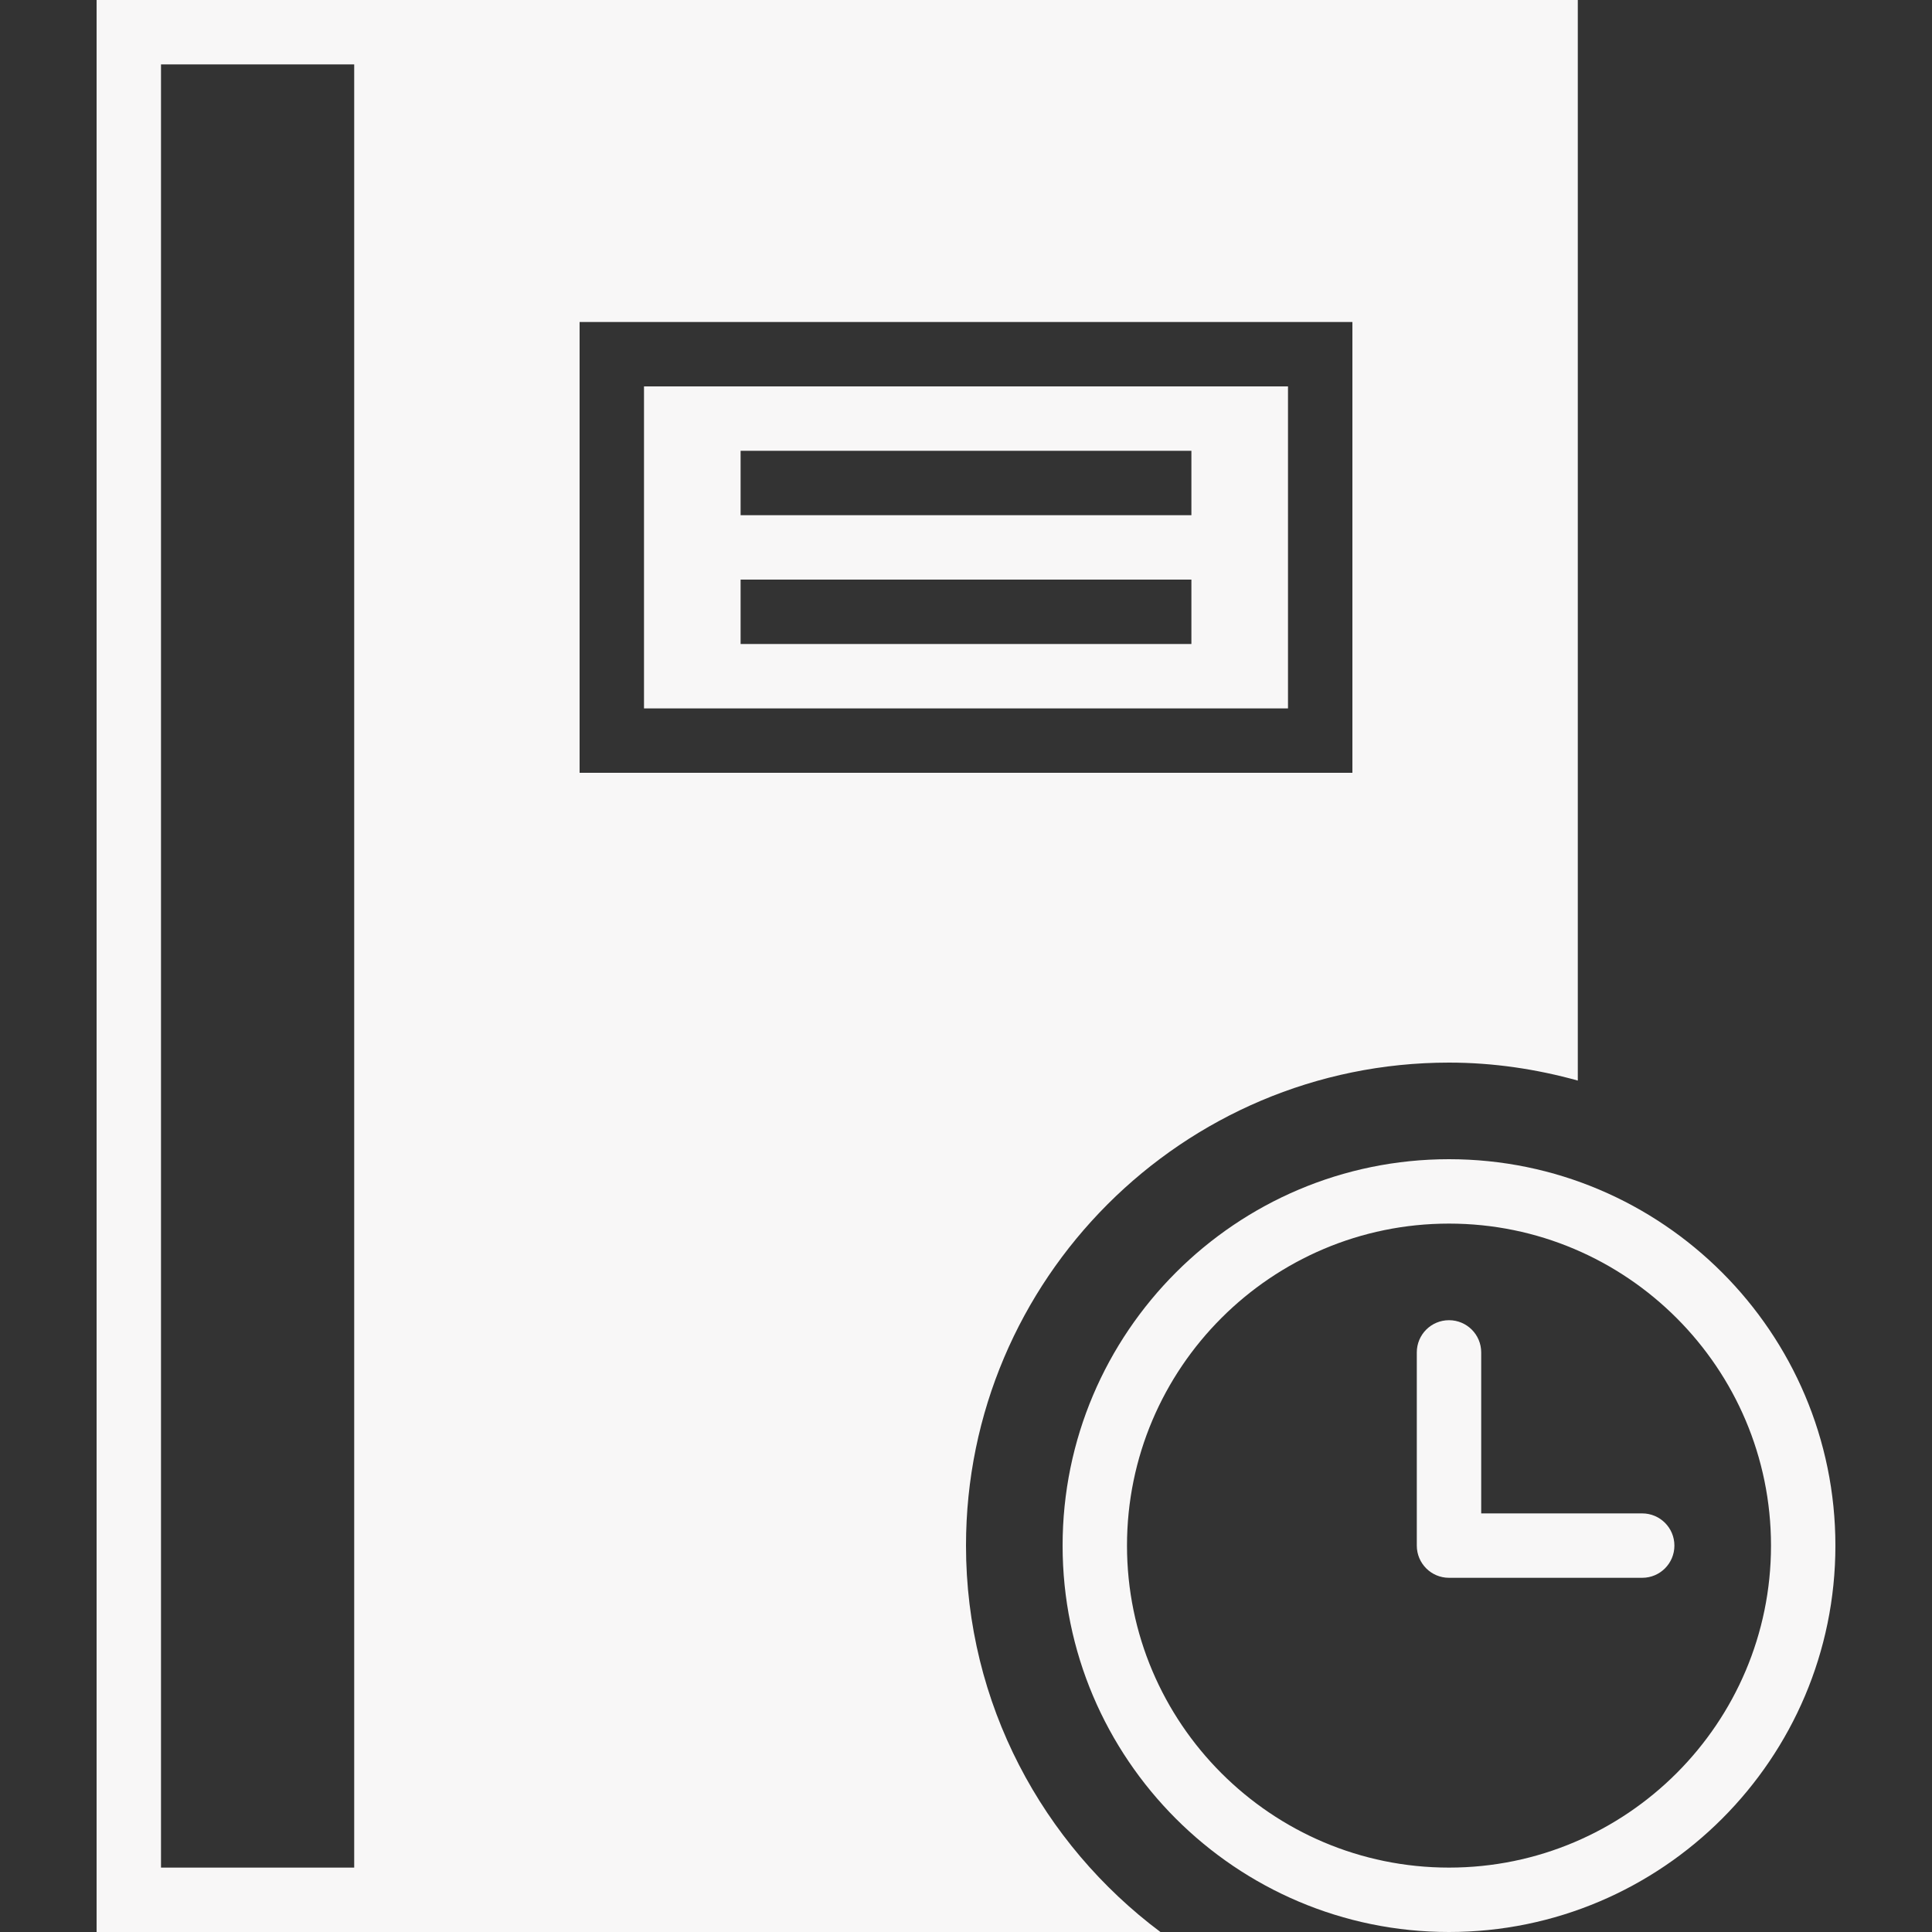 <!DOCTYPE svg PUBLIC "-//W3C//DTD SVG 1.1//EN" "http://www.w3.org/Graphics/SVG/1.1/DTD/svg11.dtd">

<!-- Uploaded to: SVG Repo, www.svgrepo.com, Transformed by: SVG Repo Mixer Tools -->
<svg fill="#f8f7f7" height="25px" width="25px" version="1.1" id="Capa_1" xmlns="http://www.w3.org/2000/svg" xmlns:xlink="http://www.w3.org/1999/xlink" viewBox="0 0 60 60" xml:space="preserve">

<rect x="0" y="0" width="60" height="60" fill="#333333" stroke="none"/>

<g id="SVGRepo_bgCarrier" stroke-width="0"/>

<g id="SVGRepo_tracerCarrier" stroke-linecap="round" stroke-linejoin="round"/>

<g id="SVGRepo_iconCarrier"> <g> <path d="M45,36c-6.617,0-12,5.383-12,12s5.383,12,12,12s12-5.383,12-12S51.617,36,45,36z M45,58c-5.514,0-10-4.486-10-10 s4.486-10,10-10s10,4.486,10,10S50.514,58,45,58z"/> <path d="M51,47h-5v-5c0-0.553-0.447-1-1-1s-1,0.447-1,1v6c0,0.553,0.447,1,1,1h6c0.553,0,1-0.447,1-1S51.553,47,51,47z"/> <path d="M20,22h20V12H20V22z M23,14h14v2H23V14z M23,18h14v2H23V18z"/> <path d="M30,48c0-8.271,6.729-15,15-15c1.387,0,2.724,0.204,4,0.558V0H13H3v60h10h23.038C32.381,57.262,30,52.91,30,48z M11,58H5V2 h6V58z M18,10h24v14H18V10z"/> </g> </g>

</svg>